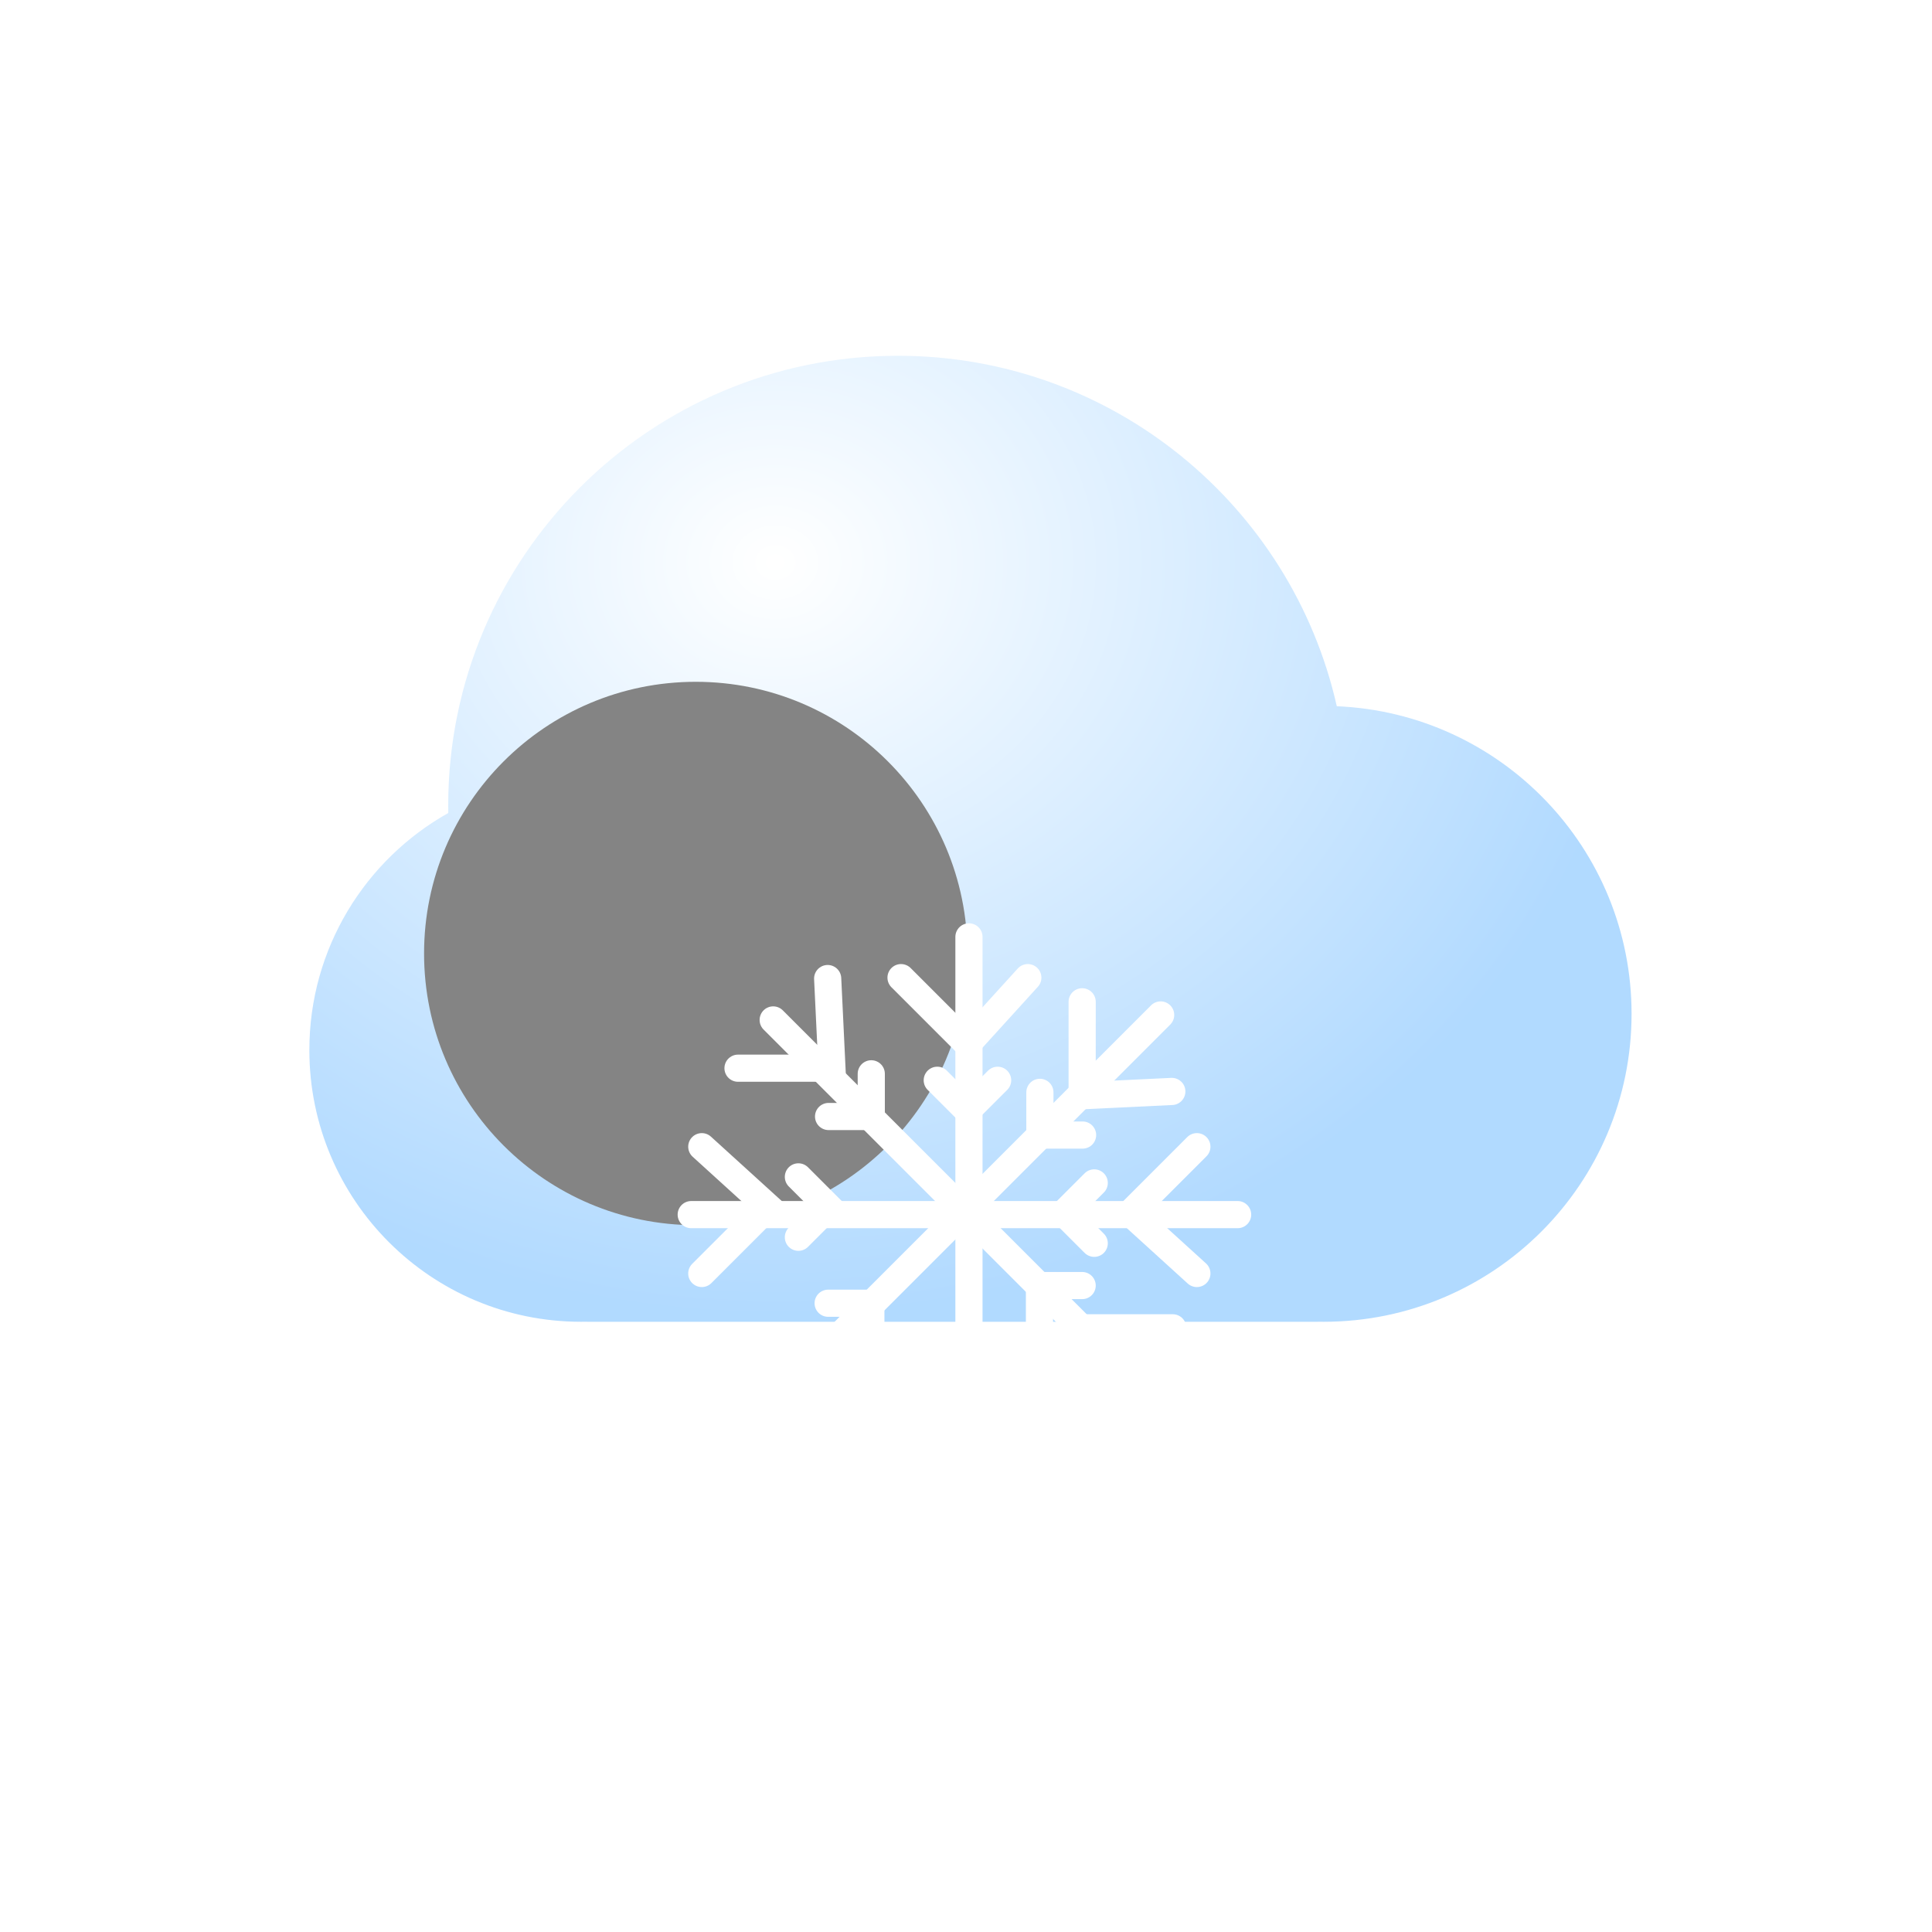 <svg width="320" height="320" viewBox="0 0 320 320" fill="none" xmlns="http://www.w3.org/2000/svg">
<g filter="url(#filter0_bdi_184_3478)">
<path fill-rule="evenodd" clip-rule="evenodd" d="M96.239 200.918C95.907 200.925 95.573 200.928 95.239 200.928C70.386 200.928 50.239 180.781 50.239 155.928C50.239 139.062 59.518 124.364 73.249 116.658C73.243 116.249 73.239 115.839 73.239 115.428C73.239 74.283 106.594 40.928 147.739 40.928C183.23 40.928 212.925 65.746 220.416 98.974C247.573 100.114 269.239 122.491 269.239 149.928C269.239 178.095 246.406 200.928 218.239 200.928C217.905 200.928 217.572 200.925 217.239 200.919V200.928H96.239V200.918Z" fill="url(#paint0_radial_184_3478)" fill-opacity="0.77"/>
</g>
<g style="mix-blend-mode:soft-light" filter="url(#filter1_di_184_3478)">
<circle cx="95.239" cy="155.928" r="45" fill="#848484"/>
</g>
<line x1="160.489" y1="155.178" x2="160.489" y2="245.678" stroke="white" stroke-width="4.5" stroke-linecap="round"/>
<path d="M149.239 161.928L160.239 172.928L170.239 161.928" stroke="white" stroke-width="4.5" stroke-linecap="round"/>
<path d="M170.239 243.928L159.239 232.928L149.239 243.928" stroke="white" stroke-width="4.5" stroke-linecap="round"/>
<path d="M155.239 178.928L160.239 183.928L165.239 178.928" stroke="white" stroke-width="4.5" stroke-linecap="round"/>
<path d="M164.239 227.928L159.239 222.928L154.239 227.928" stroke="white" stroke-width="4.5" stroke-linecap="round"/>
<line x1="204.989" y1="201.178" x2="114.489" y2="201.178" stroke="white" stroke-width="4.5" stroke-linecap="round"/>
<path d="M198.239 189.928L187.239 200.928L198.239 210.928" stroke="white" stroke-width="4.5" stroke-linecap="round"/>
<path d="M116.239 210.928L127.239 199.928L116.239 189.928" stroke="white" stroke-width="4.5" stroke-linecap="round"/>
<path d="M181.239 195.928L176.239 200.928L181.239 205.928" stroke="white" stroke-width="4.5" stroke-linecap="round"/>
<path d="M132.239 204.928L137.239 199.928L132.239 194.928" stroke="white" stroke-width="4.5" stroke-linecap="round"/>
<line x1="192.239" y1="168.11" x2="128.246" y2="232.104" stroke="white" stroke-width="4.5" stroke-linecap="round"/>
<path d="M179.239 165.928V181.485L194.089 180.778" stroke="white" stroke-width="4.5" stroke-linecap="round"/>
<path d="M136.239 237.928L136.239 222.372L121.39 223.079" stroke="white" stroke-width="4.5" stroke-linecap="round"/>
<path d="M172.239 180.928V188H179.31" stroke="white" stroke-width="4.5" stroke-linecap="round"/>
<path d="M144.239 222.928L144.239 215.857L137.168 215.857" stroke="white" stroke-width="4.5" stroke-linecap="round"/>
<line x1="192.057" y1="232.928" x2="128.064" y2="168.935" stroke="white" stroke-width="4.5" stroke-linecap="round"/>
<path d="M194.239 219.928H178.683L179.39 234.778" stroke="white" stroke-width="4.5" stroke-linecap="round"/>
<path d="M122.239 176.928L137.796 176.928L137.088 162.079" stroke="white" stroke-width="4.5" stroke-linecap="round"/>
<path d="M179.239 212.928H172.168V220" stroke="white" stroke-width="4.5" stroke-linecap="round"/>
<path d="M137.239 184.928L144.31 184.928L144.31 177.857" stroke="white" stroke-width="4.5" stroke-linecap="round"/>
<defs>
<filter id="filter0_bdi_184_3478" x="18.239" y="24.928" width="283" height="224" filterUnits="userSpaceOnUse" color-interpolation-filters="sRGB">
<feFlood flood-opacity="0" result="BackgroundImageFix"/>
<feGaussianBlur in="BackgroundImage" stdDeviation="8"/>
<feComposite in2="SourceAlpha" operator="in" result="effect1_backgroundBlur_184_3478"/>
<feColorMatrix in="SourceAlpha" type="matrix" values="0 0 0 0 0 0 0 0 0 0 0 0 0 0 0 0 0 0 127 0" result="hardAlpha"/>
<feOffset dy="16"/>
<feGaussianBlur stdDeviation="16"/>
<feColorMatrix type="matrix" values="0 0 0 0 0 0 0 0 0 0.202 0 0 0 0 0.388 0 0 0 0.2 0"/>
<feBlend mode="normal" in2="effect1_backgroundBlur_184_3478" result="effect2_dropShadow_184_3478"/>
<feBlend mode="normal" in="SourceGraphic" in2="effect2_dropShadow_184_3478" result="shape"/>
<feColorMatrix in="SourceAlpha" type="matrix" values="0 0 0 0 0 0 0 0 0 0 0 0 0 0 0 0 0 0 127 0" result="hardAlpha"/>
<feOffset dx="1" dy="2"/>
<feGaussianBlur stdDeviation="7"/>
<feComposite in2="hardAlpha" operator="arithmetic" k2="-1" k3="1"/>
<feColorMatrix type="matrix" values="0 0 0 0 1 0 0 0 0 1 0 0 0 0 1 0 0 0 1 0"/>
<feBlend mode="normal" in2="shape" result="effect3_innerShadow_184_3478"/>
</filter>
<filter id="filter1_di_184_3478" x="42.239" y="94.928" width="120" height="118" filterUnits="userSpaceOnUse" color-interpolation-filters="sRGB">
<feFlood flood-opacity="0" result="BackgroundImageFix"/>
<feColorMatrix in="SourceAlpha" type="matrix" values="0 0 0 0 0 0 0 0 0 0 0 0 0 0 0 0 0 0 127 0" result="hardAlpha"/>
<feOffset dx="-2" dy="-10"/>
<feGaussianBlur stdDeviation="3"/>
<feColorMatrix type="matrix" values="0 0 0 0 0 0 0 0 0 0 0 0 0 0 0 0 0 0 0.22 0"/>
<feBlend mode="normal" in2="BackgroundImageFix" result="effect1_dropShadow_184_3478"/>
<feBlend mode="normal" in="SourceGraphic" in2="effect1_dropShadow_184_3478" result="shape"/>
<feColorMatrix in="SourceAlpha" type="matrix" values="0 0 0 0 0 0 0 0 0 0 0 0 0 0 0 0 0 0 127 0" result="hardAlpha"/>
<feOffset dx="22" dy="12"/>
<feGaussianBlur stdDeviation="11"/>
<feComposite in2="hardAlpha" operator="arithmetic" k2="-1" k3="1"/>
<feColorMatrix type="matrix" values="0 0 0 0 1 0 0 0 0 1 0 0 0 0 1 0 0 0 0.74 0"/>
<feBlend mode="normal" in2="shape" result="effect2_innerShadow_184_3478"/>
</filter>
<radialGradient id="paint0_radial_184_3478" cx="0" cy="0" r="1" gradientUnits="userSpaceOnUse" gradientTransform="translate(127.404 75.043) rotate(90.669) scale(125.829 143.587)">
<stop stop-color="white"/>
<stop offset="1" stop-color="#99CEFF"/>
</radialGradient>
</defs>
</svg>
